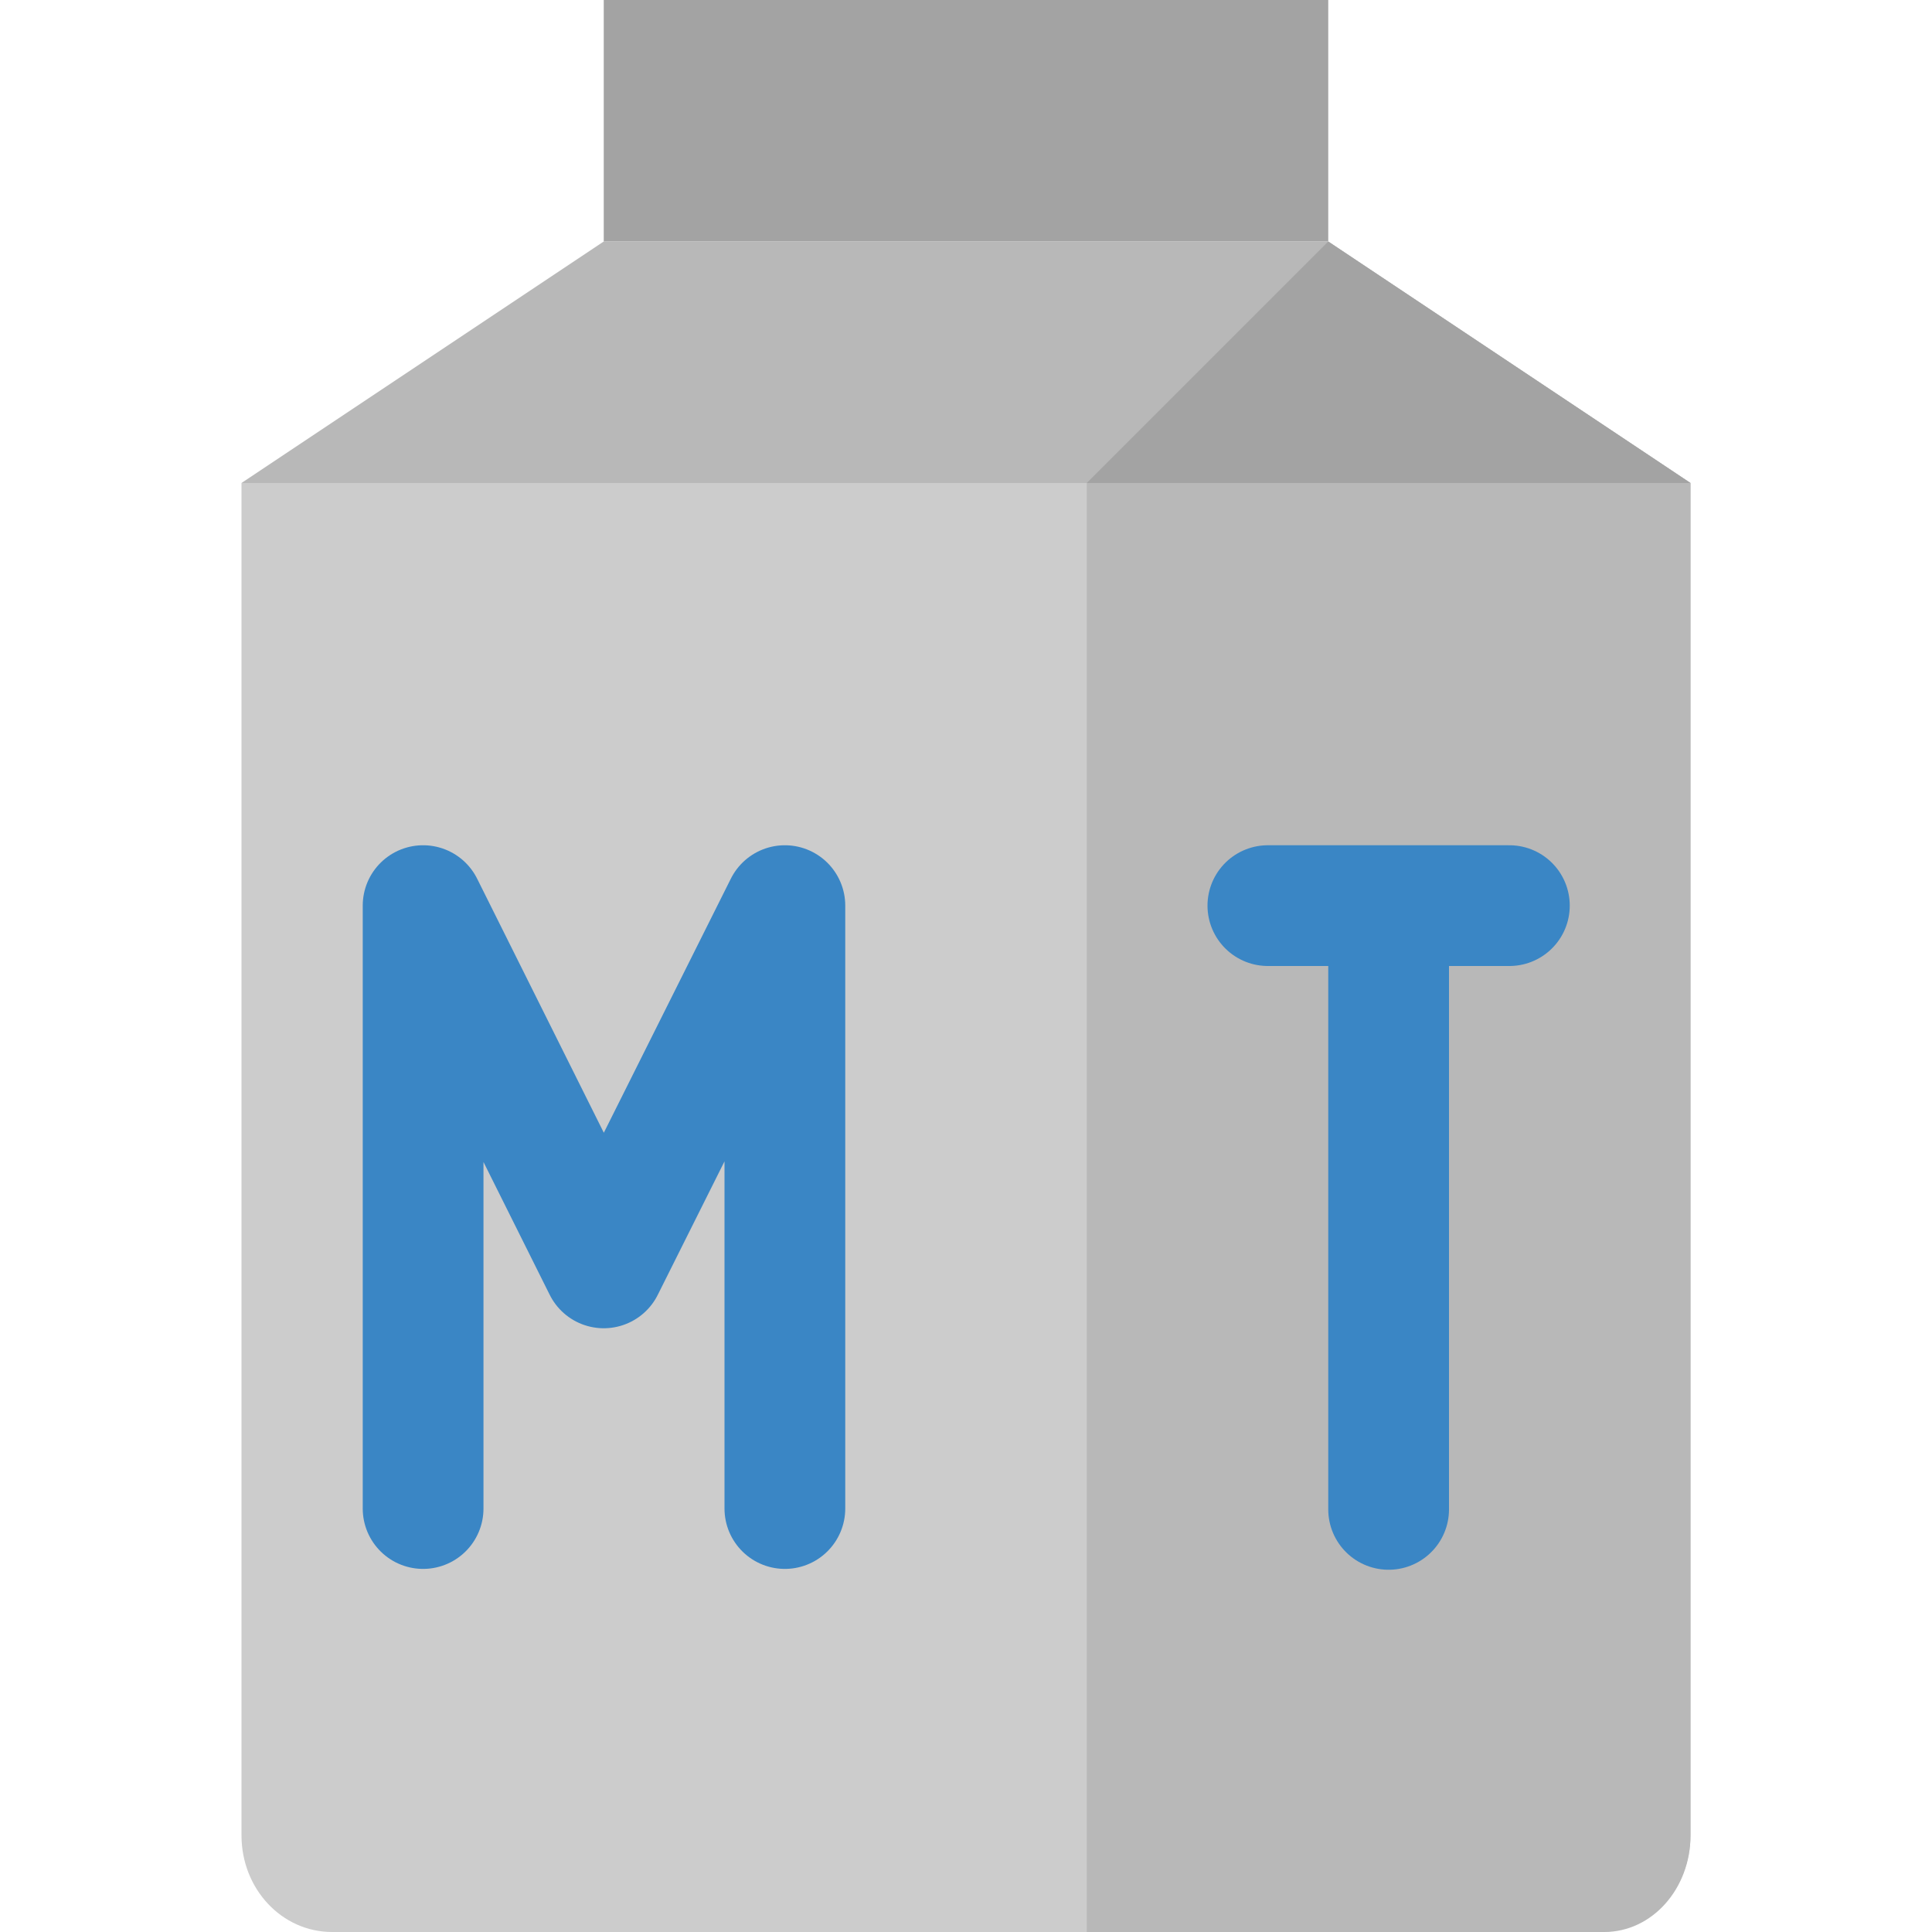 <svg xmlns="http://www.w3.org/2000/svg" width="16" height="16" version="1">
 <path style="fill:#cccccc" d="M 14,15.2 V 4 H 2 V 15.2 C 2,15.643 2.334,16 2.75,16 h 10.5 C 13.665,16 14,15.643 14,15.2 Z"/>
 <path style="fill:#b8b8b8" d="m 5,2 h 6 l 3,2 H 2 Z"/>
 <rect style="fill:#a3a3a3" width="6" height="2" x="5" y="0"/>
 <path style="fill:#a3a3a3" d="m 11,2 v 0 l 3,2 H 9 Z"/>
 <path style="fill:#b8b8b8" d="m 9,4 v 12 h 4.286 C 13.681,16 14,15.643 14,15.2 V 4 Z"/>
 <path style="fill:none;stroke:#3a86c5;stroke-linecap:round;stroke-linejoin:round" d="M 6.5,12.493 V 7.5 M 3.504,7.5 5,10.5 6.5,7.5 M 3.504,12.493 V 7.5"/>
 <path style="fill:none;stroke:#3a86c5;stroke-linecap:round" d="m 10.5,7.5 h 2 m -1,5 v -5"/>
</svg>
